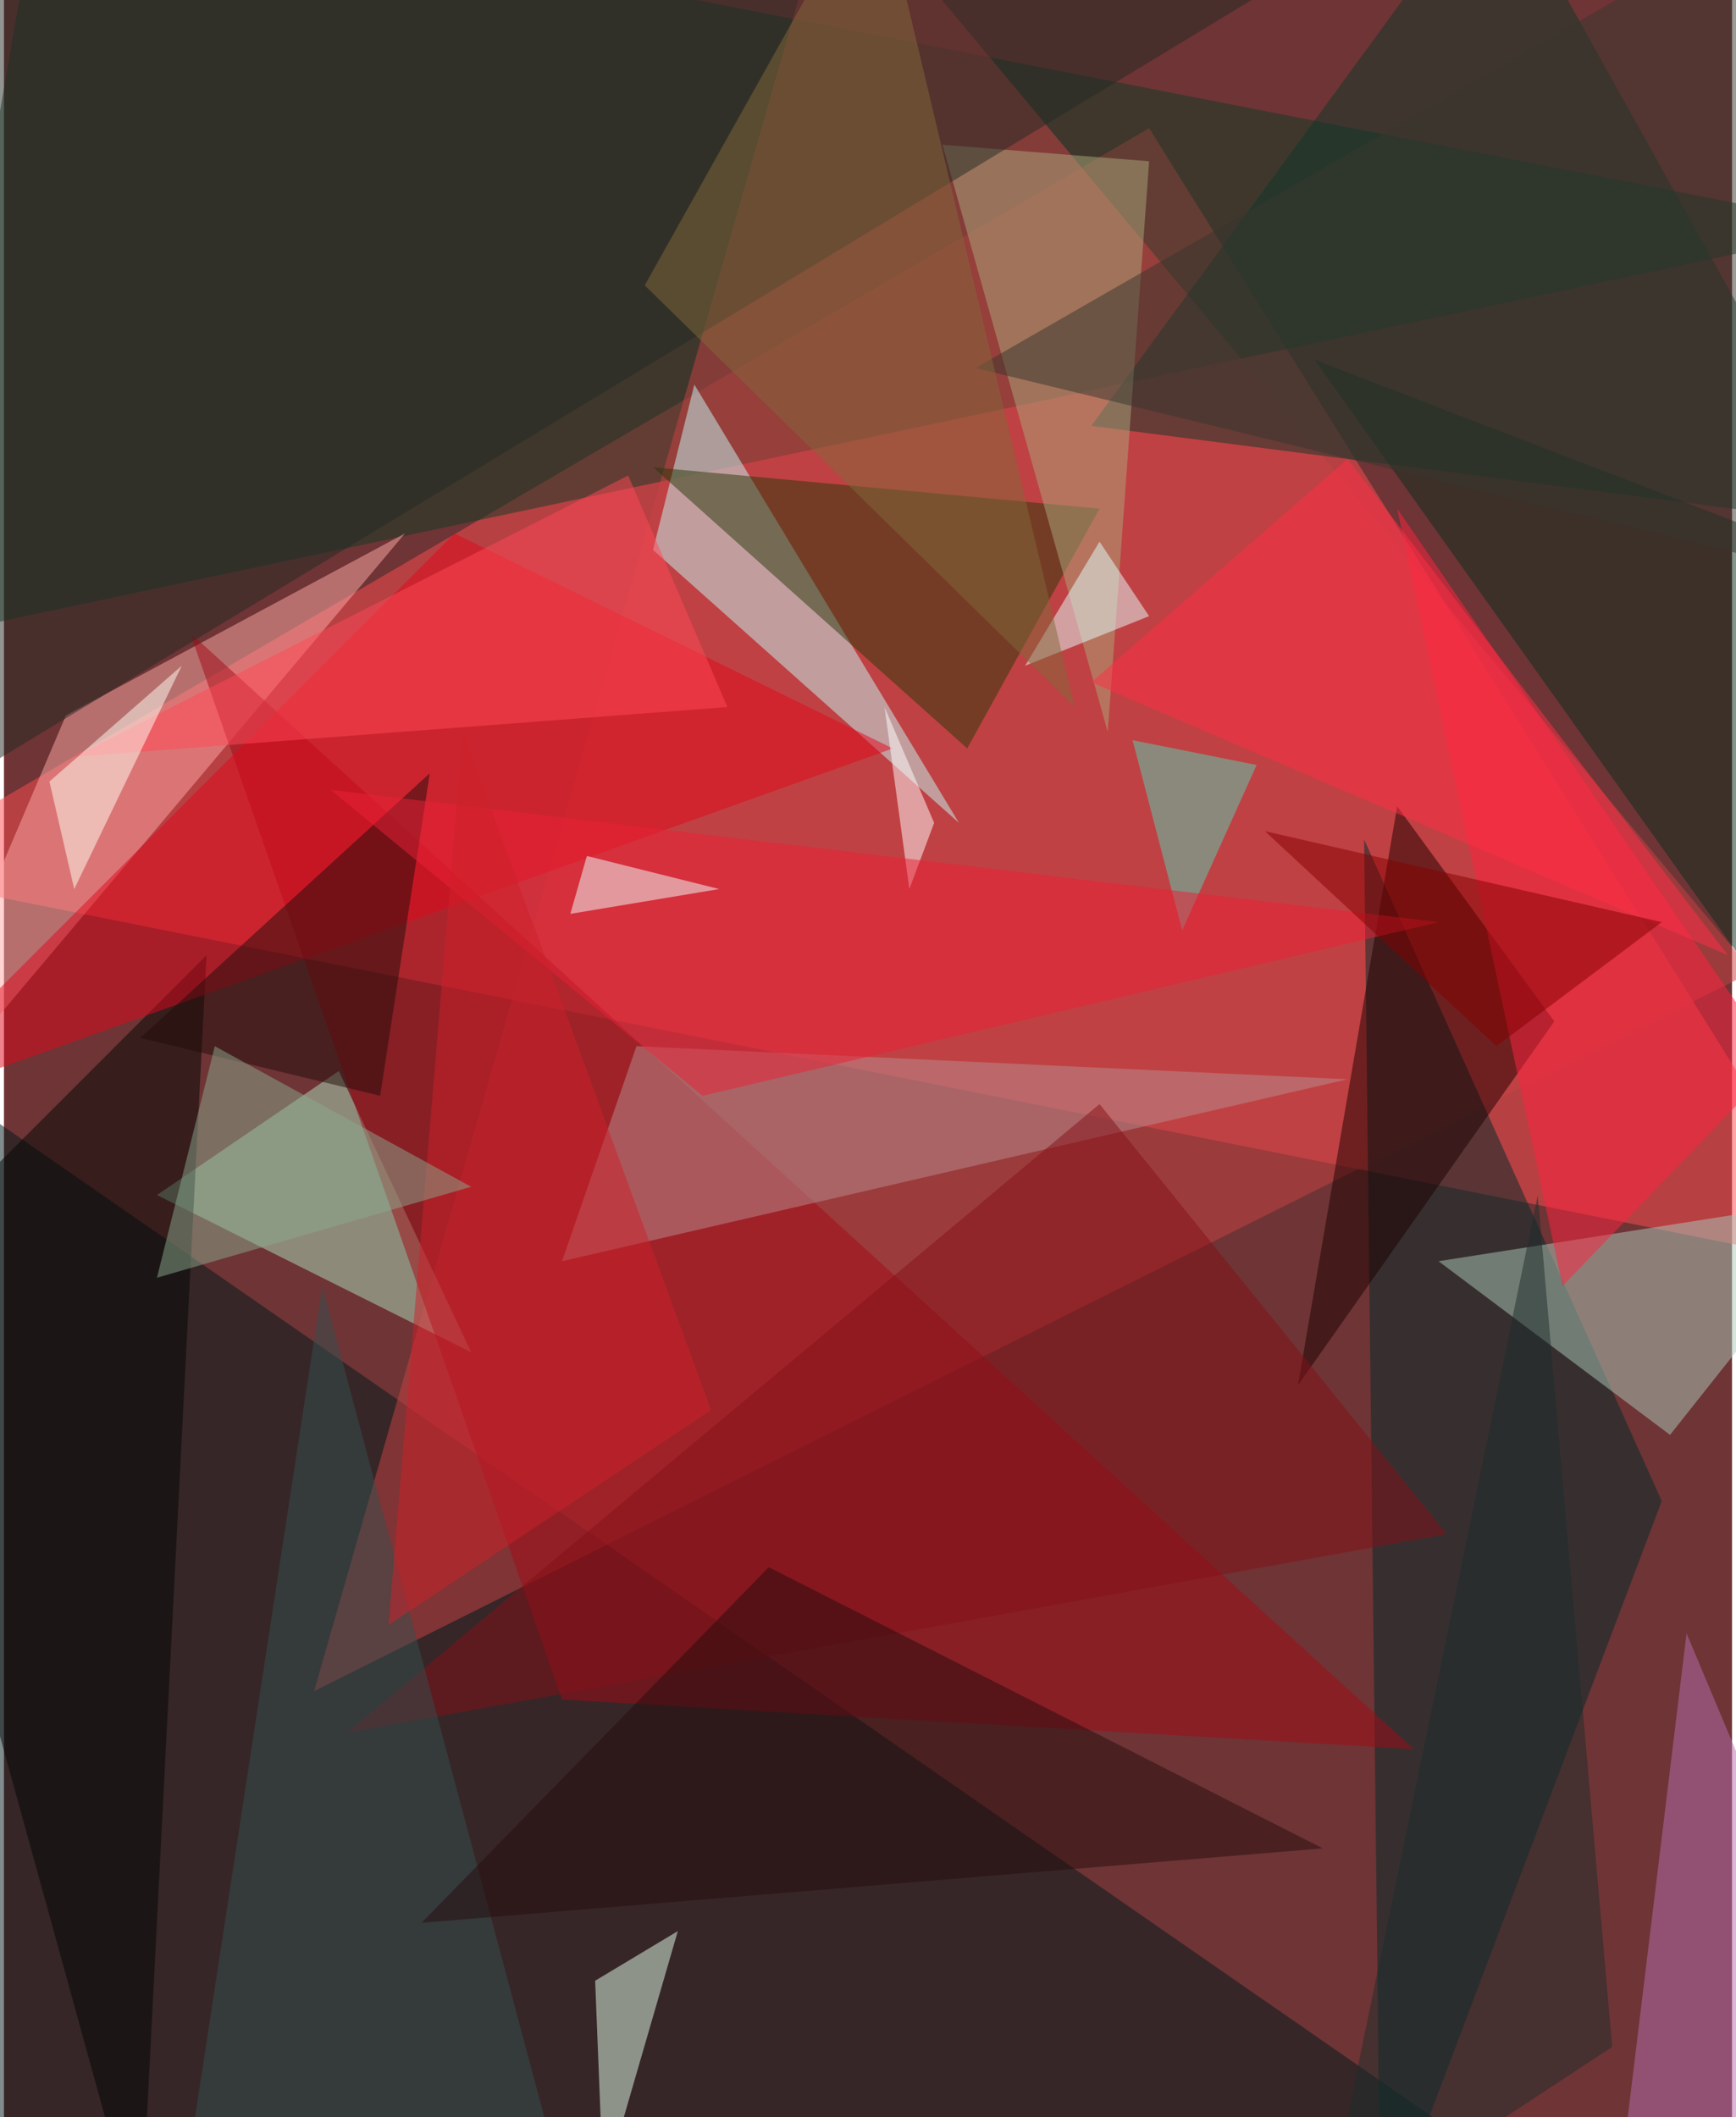 <svg xmlns="http://www.w3.org/2000/svg" width="228" height="278" viewBox="0 0 836 1024"><path fill="#6f3435" d="M0 0h836v1024H0z"/><g fill-opacity=".502"><path fill="#ff4d53" d="M898 614L554 62-62 422z"/><path fill="#00191a" d="M746 1062l-792-16-16-544z"/><path fill="#103b25" d="M-46 310l944-200L18-62z"/><path fill="#ca4345" d="M402-62l444 532-696 348z"/><path fill="#002b2b" d="M802 726l-136 360-8-680z"/><path fill="#0e362a" d="M722-62l176 316-372-48z"/><path fill="#ffa9a7" d="M30 346l-92 216 256-304z"/><path fill="#aedfbd" d="M162 518l64 136-152-76z"/><path fill="#a20b17" d="M682 846L90 306l180 516z"/><path fill="#c3faf9" d="M334 186l128 212-148-132z"/><path fill="#293909" d="M530 246l-216-20 152 136z"/><path fill="#abcabc" d="M806 694l-112-84 204-32z"/><path fill="#b88e8f" d="M650 522l-380 88 36-104z"/><path fill="#000605" d="M-62 622L98 462l-32 624z"/><path fill="#e6ffeb" d="M286 958l40-24-36 124z"/><path fill="#e0081c" d="M218 258l212 104-492 176z"/><path fill="#1c0000" d="M626 670l124-176-76-104z"/><path fill="#aca77c" d="M454 70l100 8-20 276z"/><path fill="#0a2c1f" d="M894 274l-12 248-248-348z"/><path fill="#ff2240" d="M754 622l-80-376 184 268z"/><path fill="#252b24" d="M-14 374L706-62H-46z"/><path fill="#b66eaf" d="M778 1086l36-296 84 200z"/><path fill="#831018" d="M698 742L530 534 166 838z"/><path fill="#220c0b" d="M206 374l-24 156-116-28z"/><path fill="#56d2b6" d="M546 358l24 92 36-80z"/><path fill="#e3ffff" d="M530 262l24 36-60 24z"/><path fill="#fff" d="M450 398l-12 32-12-88z"/><path fill="#344e51" d="M154 622l-68 444 192 20z"/><path fill="#e92036" d="M338 530l356-84-536-64z"/><path fill="#270c0f" d="M370 758L202 930l436-36z"/><path fill="#38372e" d="M470 178L846-38l52 320z"/><path fill="#ff4957" d="M302 230L34 366l316-24z"/><path fill="#cd212b" d="M222 354l-36 432 156-104z"/><path fill="#f2ffff" d="M274 442l8-28 64 16z"/><path fill="#fffff3" d="M22 378l12 52 52-108z"/><path fill="#81693a" d="M518 342L310 138 422-62z"/><path fill="#ff2e47" d="M650 222L526 330l308 132z"/><path fill="#830000" d="M802 446l-80 60-112-104z"/><path fill="#1f2d2c" d="M742 578l-104 504 140-92z"/><path fill="#8aa88d" d="M226 574L74 618l28-112z"/></g></svg>